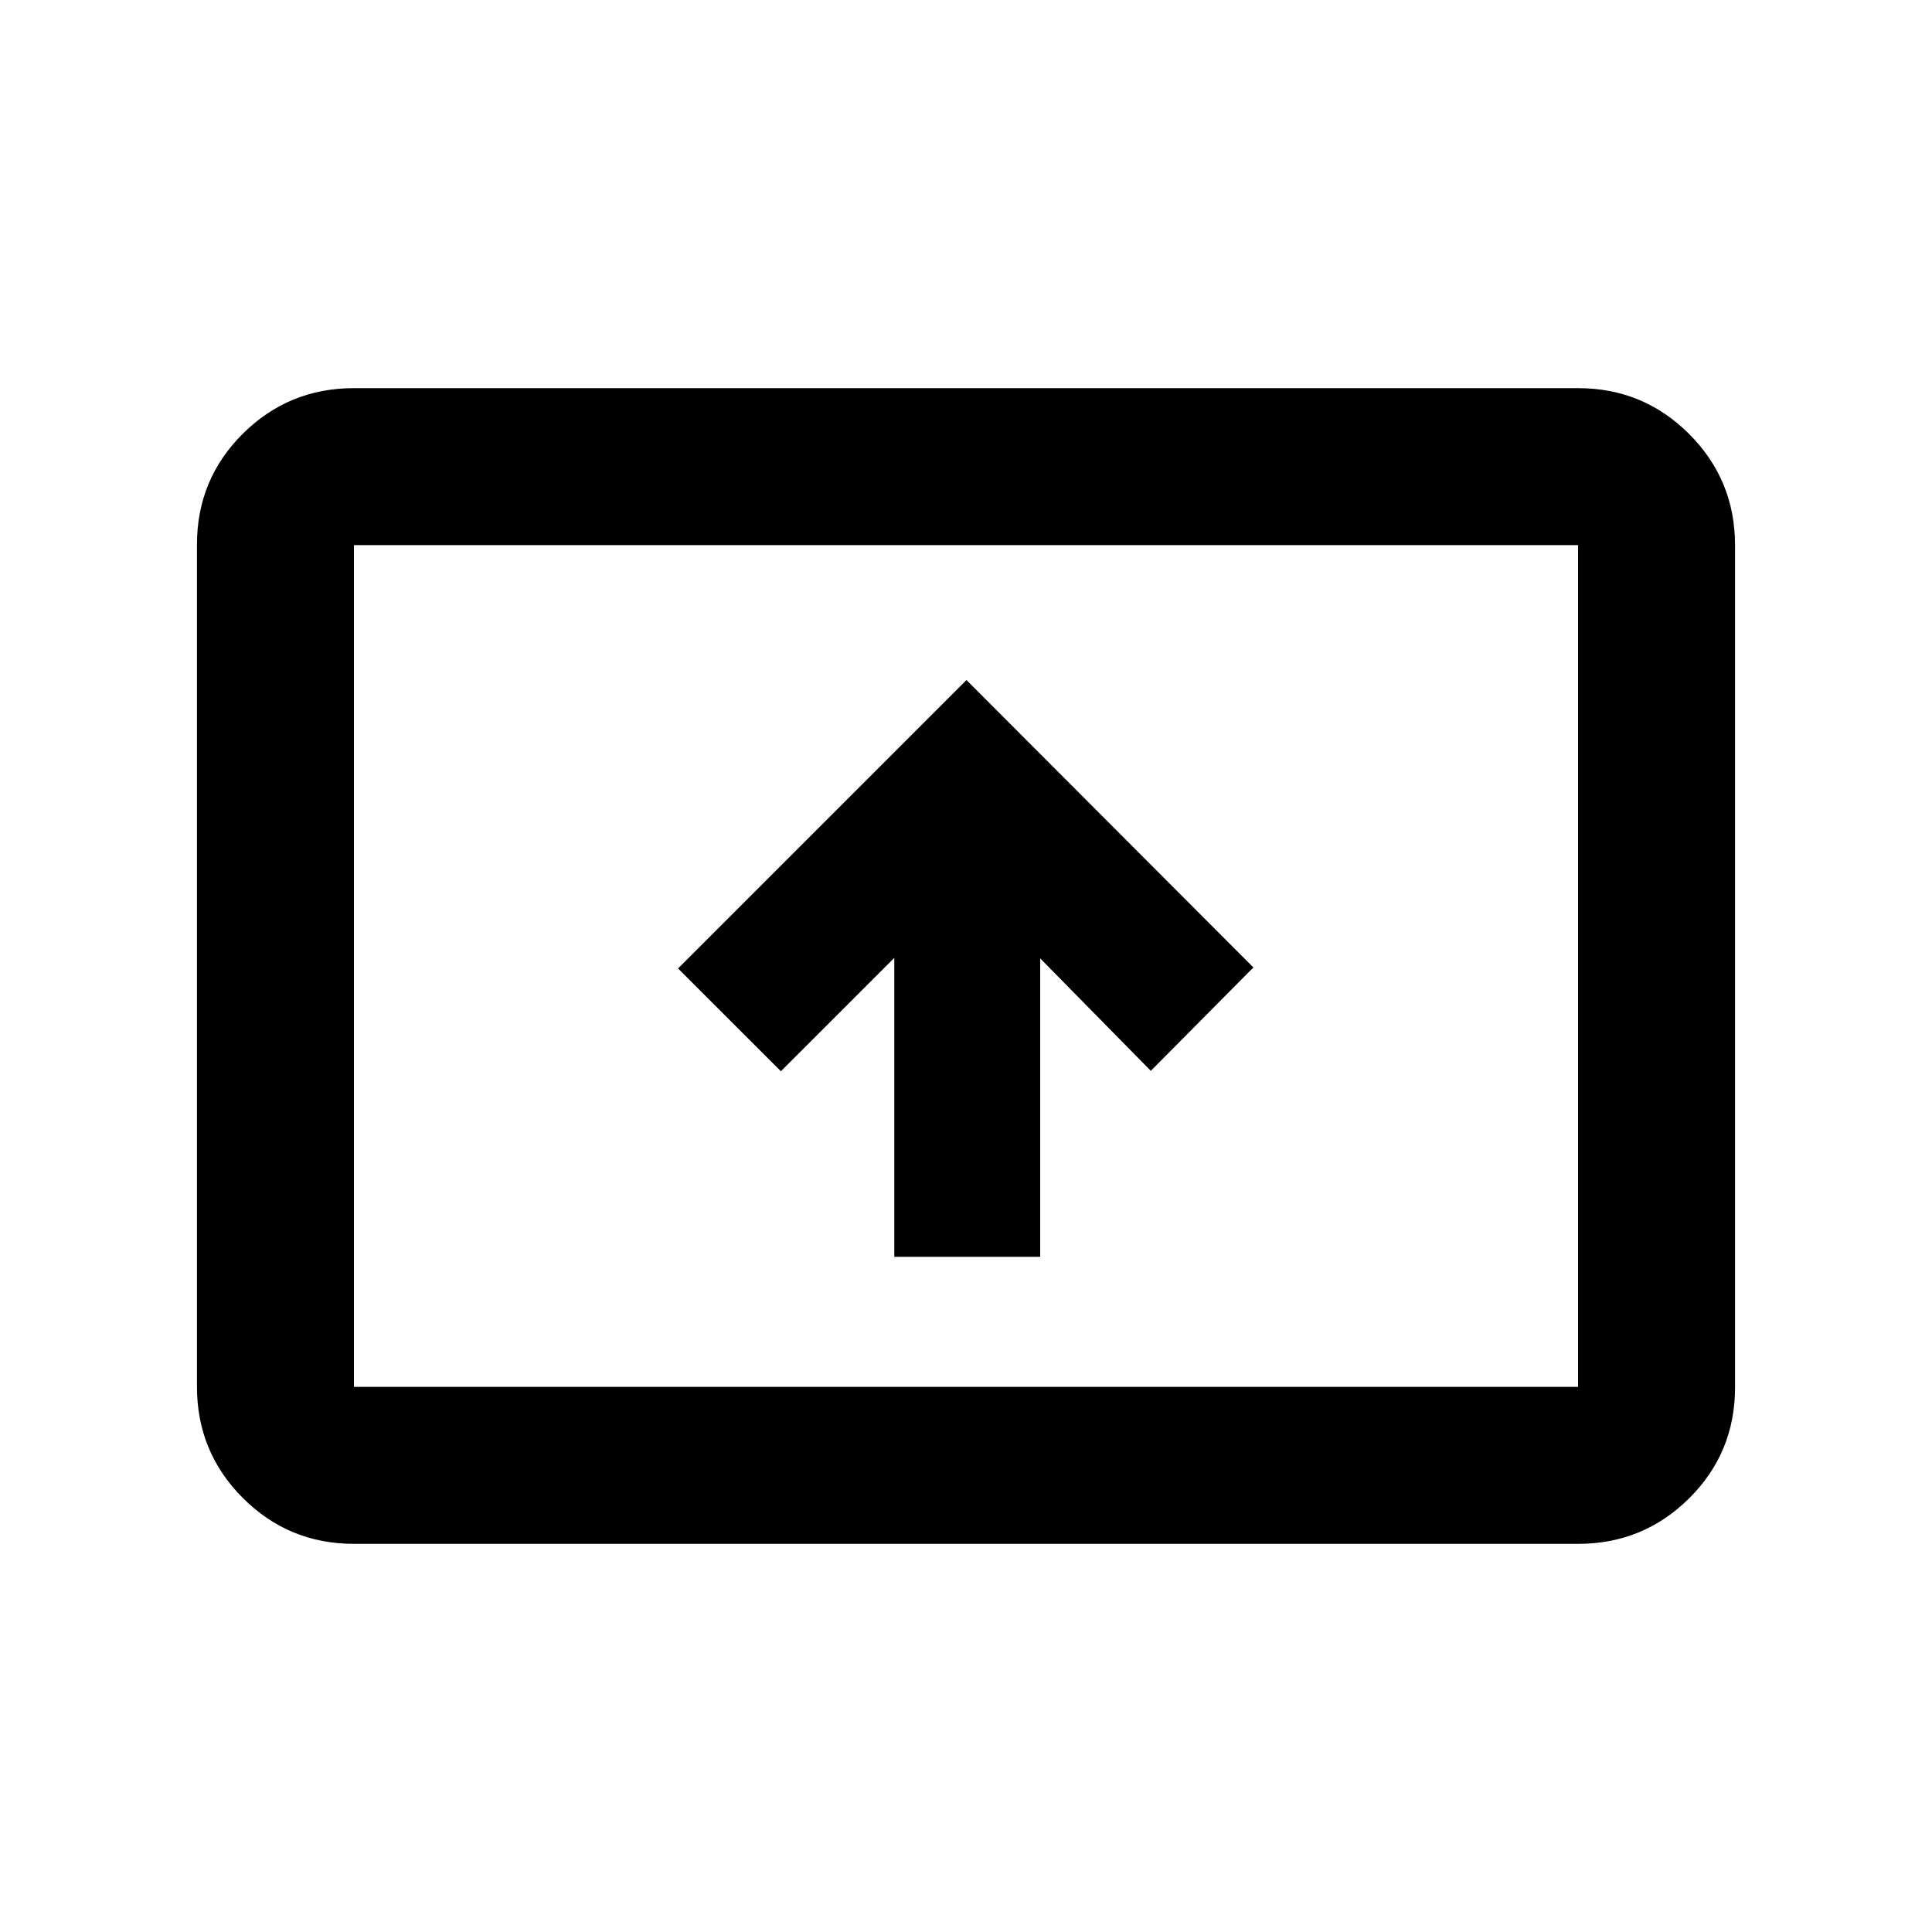 <svg xmlns="http://www.w3.org/2000/svg" height="20" viewBox="0 -960 960 960" width="20"><path d="M444.37-335.48h72.5v-148.3l54.97 55.88 50.96-51.38-142.56-142.81-143.31 143.31 51.09 51.08 56.35-56.34v148.56Zm-268.5 142.61q-32.42 0-55.21-22.8t-22.79-55.24v-418.5q0-32.44 22.79-55.08t55.21-22.64h608.26q32.42 0 55.21 22.8t22.79 55.24v418.5q0 32.44-22.79 55.08t-55.21 22.64H175.87Zm0-78h608.26v-418.26H175.87v418.26Zm0 0v-418.26 418.26Z"/></svg>